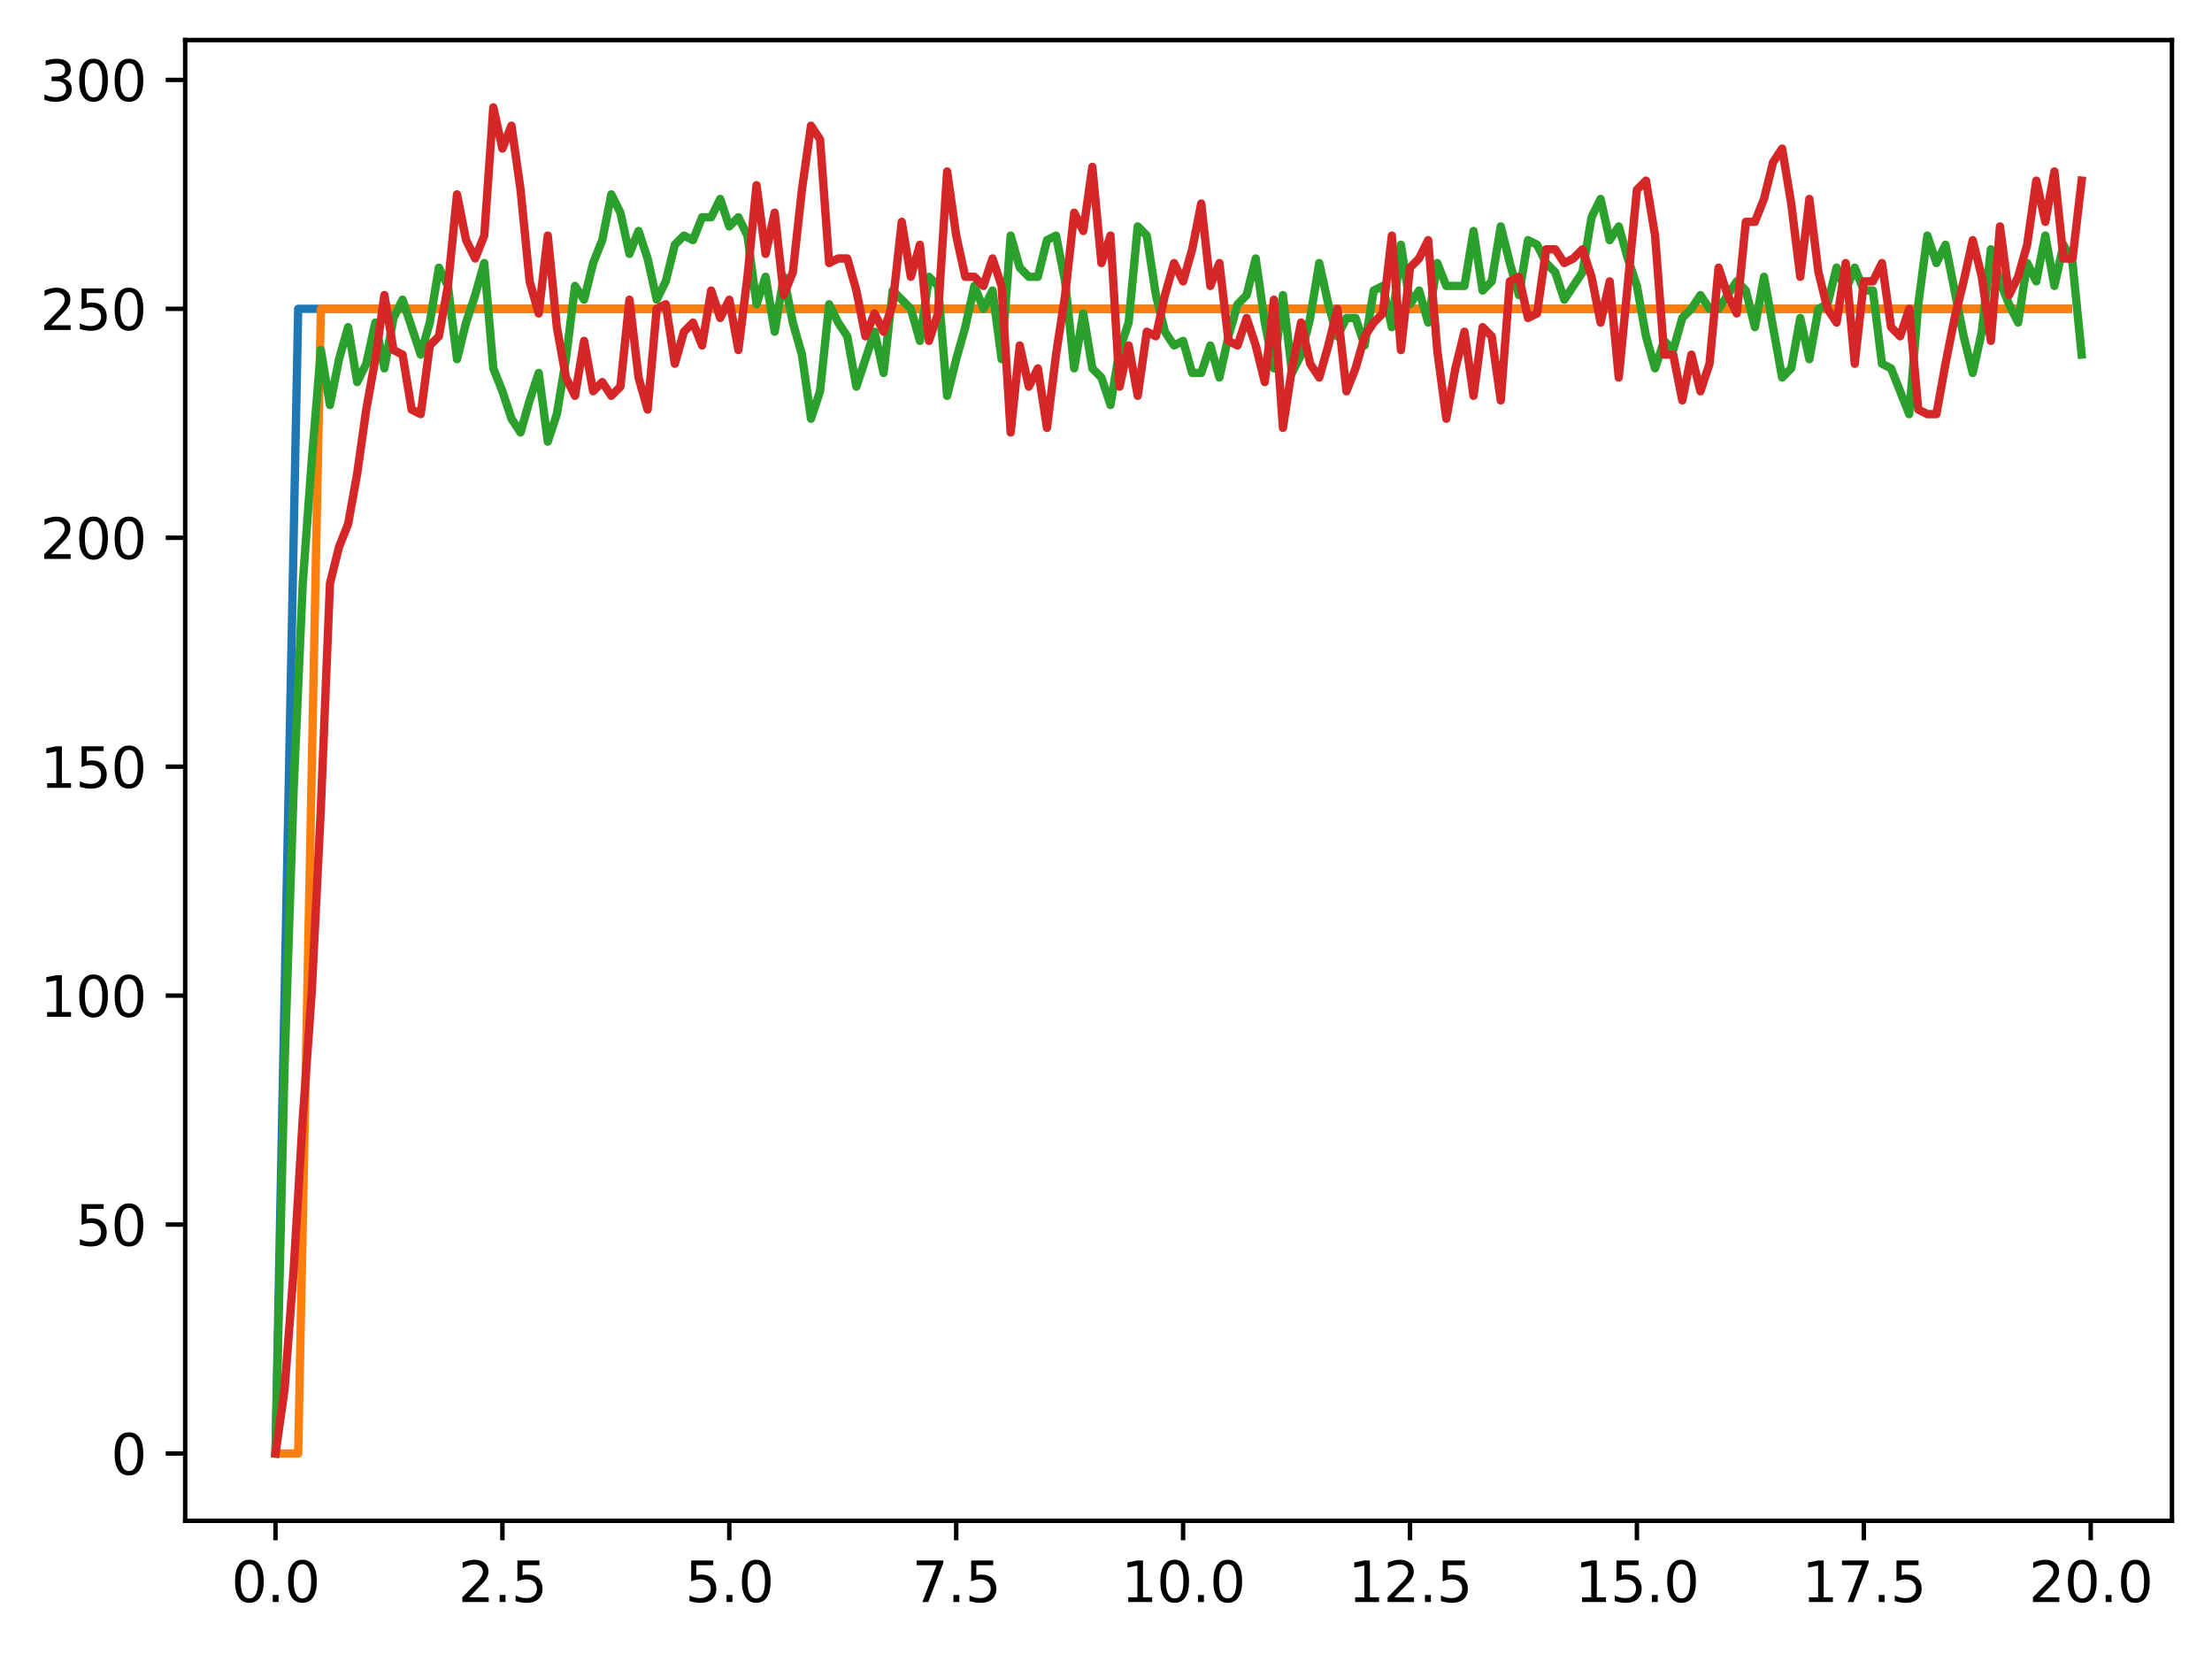 <?xml version="1.0" encoding="utf-8" standalone="no"?>
<!DOCTYPE svg PUBLIC "-//W3C//DTD SVG 1.1//EN"
  "http://www.w3.org/Graphics/SVG/1.1/DTD/svg11.dtd">
<svg xmlns:xlink="http://www.w3.org/1999/xlink" width="397.608pt" height="297.19pt" viewBox="0 0 397.608 297.19" xmlns="http://www.w3.org/2000/svg" version="1.1">
 <defs>
  <style type="text/css">*{stroke-linejoin: round; stroke-linecap: butt}</style>
 </defs>
 <g id="figure_1">
  <g id="patch_1">
   <path d="M 0 297.19 
L 397.608 297.19 
L 397.608 0 
L 0 0 
z
" style="fill: #ffffff"/>
  </g>
  <g id="axes_1">
   <g id="patch_2">
    <path d="M 33.288 273.312 
L 390.408 273.312 
L 390.408 7.2 
L 33.288 7.2 
z
" style="fill: #ffffff"/>
   </g>
   <g id="matplotlib.axis_1">
    <g id="xtick_1">
     <g id="line2d_1">
      <defs>
       <path id="m394846cd02" d="M 0 0 
L 0 3.5 
" style="stroke: #000000; stroke-width: 0.8"/>
      </defs>
      <g>
       <use xlink:href="#m394846cd02" x="49.52" y="273.312" style="stroke: #000000; stroke-width: 0.8"/>
      </g>
     </g>
     <g id="text_1">
      <!-- 0.0 -->
      <g transform="translate(41.569 287.91) scale(0.1 -0.1)">
       <defs>
        <path id="DejaVuSans-30" d="M 2034 4250 
Q 1547 4250 1301 3770 
Q 1056 3291 1056 2328 
Q 1056 1369 1301 889 
Q 1547 409 2034 409 
Q 2525 409 2770 889 
Q 3016 1369 3016 2328 
Q 3016 3291 2770 3770 
Q 2525 4250 2034 4250 
z
M 2034 4750 
Q 2819 4750 3233 4129 
Q 3647 3509 3647 2328 
Q 3647 1150 3233 529 
Q 2819 -91 2034 -91 
Q 1250 -91 836 529 
Q 422 1150 422 2328 
Q 422 3509 836 4129 
Q 1250 4750 2034 4750 
z
" transform="scale(0.016)"/>
        <path id="DejaVuSans-2e" d="M 684 794 
L 1344 794 
L 1344 0 
L 684 0 
L 684 794 
z
" transform="scale(0.016)"/>
       </defs>
       <use xlink:href="#DejaVuSans-30"/>
       <use xlink:href="#DejaVuSans-2e" transform="translate(63.623 0)"/>
       <use xlink:href="#DejaVuSans-30" transform="translate(95.41 0)"/>
      </g>
     </g>
    </g>
    <g id="xtick_2">
     <g id="line2d_2">
      <g>
       <use xlink:href="#m394846cd02" x="90.306" y="273.312" style="stroke: #000000; stroke-width: 0.8"/>
      </g>
     </g>
     <g id="text_2">
      <!-- 2.5 -->
      <g transform="translate(82.354 287.91) scale(0.1 -0.1)">
       <defs>
        <path id="DejaVuSans-32" d="M 1228 531 
L 3431 531 
L 3431 0 
L 469 0 
L 469 531 
Q 828 903 1448 1529 
Q 2069 2156 2228 2338 
Q 2531 2678 2651 2914 
Q 2772 3150 2772 3378 
Q 2772 3750 2511 3984 
Q 2250 4219 1831 4219 
Q 1534 4219 1204 4116 
Q 875 4013 500 3803 
L 500 4441 
Q 881 4594 1212 4672 
Q 1544 4750 1819 4750 
Q 2544 4750 2975 4387 
Q 3406 4025 3406 3419 
Q 3406 3131 3298 2873 
Q 3191 2616 2906 2266 
Q 2828 2175 2409 1742 
Q 1991 1309 1228 531 
z
" transform="scale(0.016)"/>
        <path id="DejaVuSans-35" d="M 691 4666 
L 3169 4666 
L 3169 4134 
L 1269 4134 
L 1269 2991 
Q 1406 3038 1543 3061 
Q 1681 3084 1819 3084 
Q 2600 3084 3056 2656 
Q 3513 2228 3513 1497 
Q 3513 744 3044 326 
Q 2575 -91 1722 -91 
Q 1428 -91 1123 -41 
Q 819 9 494 109 
L 494 744 
Q 775 591 1075 516 
Q 1375 441 1709 441 
Q 2250 441 2565 725 
Q 2881 1009 2881 1497 
Q 2881 1984 2565 2268 
Q 2250 2553 1709 2553 
Q 1456 2553 1204 2497 
Q 953 2441 691 2322 
L 691 4666 
z
" transform="scale(0.016)"/>
       </defs>
       <use xlink:href="#DejaVuSans-32"/>
       <use xlink:href="#DejaVuSans-2e" transform="translate(63.623 0)"/>
       <use xlink:href="#DejaVuSans-35" transform="translate(95.41 0)"/>
      </g>
     </g>
    </g>
    <g id="xtick_3">
     <g id="line2d_3">
      <g>
       <use xlink:href="#m394846cd02" x="131.092" y="273.312" style="stroke: #000000; stroke-width: 0.8"/>
      </g>
     </g>
     <g id="text_3">
      <!-- 5.0 -->
      <g transform="translate(123.14 287.91) scale(0.1 -0.1)">
       <use xlink:href="#DejaVuSans-35"/>
       <use xlink:href="#DejaVuSans-2e" transform="translate(63.623 0)"/>
       <use xlink:href="#DejaVuSans-30" transform="translate(95.41 0)"/>
      </g>
     </g>
    </g>
    <g id="xtick_4">
     <g id="line2d_4">
      <g>
       <use xlink:href="#m394846cd02" x="171.877" y="273.312" style="stroke: #000000; stroke-width: 0.8"/>
      </g>
     </g>
     <g id="text_4">
      <!-- 7.5 -->
      <g transform="translate(163.926 287.91) scale(0.1 -0.1)">
       <defs>
        <path id="DejaVuSans-37" d="M 525 4666 
L 3525 4666 
L 3525 4397 
L 1831 0 
L 1172 0 
L 2766 4134 
L 525 4134 
L 525 4666 
z
" transform="scale(0.016)"/>
       </defs>
       <use xlink:href="#DejaVuSans-37"/>
       <use xlink:href="#DejaVuSans-2e" transform="translate(63.623 0)"/>
       <use xlink:href="#DejaVuSans-35" transform="translate(95.41 0)"/>
      </g>
     </g>
    </g>
    <g id="xtick_5">
     <g id="line2d_5">
      <g>
       <use xlink:href="#m394846cd02" x="212.663" y="273.312" style="stroke: #000000; stroke-width: 0.8"/>
      </g>
     </g>
     <g id="text_5">
      <!-- 10.0 -->
      <g transform="translate(201.53 287.91) scale(0.1 -0.1)">
       <defs>
        <path id="DejaVuSans-31" d="M 794 531 
L 1825 531 
L 1825 4091 
L 703 3866 
L 703 4441 
L 1819 4666 
L 2450 4666 
L 2450 531 
L 3481 531 
L 3481 0 
L 794 0 
L 794 531 
z
" transform="scale(0.016)"/>
       </defs>
       <use xlink:href="#DejaVuSans-31"/>
       <use xlink:href="#DejaVuSans-30" transform="translate(63.623 0)"/>
       <use xlink:href="#DejaVuSans-2e" transform="translate(127.246 0)"/>
       <use xlink:href="#DejaVuSans-30" transform="translate(159.033 0)"/>
      </g>
     </g>
    </g>
    <g id="xtick_6">
     <g id="line2d_6">
      <g>
       <use xlink:href="#m394846cd02" x="253.449" y="273.312" style="stroke: #000000; stroke-width: 0.8"/>
      </g>
     </g>
     <g id="text_6">
      <!-- 12.5 -->
      <g transform="translate(242.316 287.91) scale(0.1 -0.1)">
       <use xlink:href="#DejaVuSans-31"/>
       <use xlink:href="#DejaVuSans-32" transform="translate(63.623 0)"/>
       <use xlink:href="#DejaVuSans-2e" transform="translate(127.246 0)"/>
       <use xlink:href="#DejaVuSans-35" transform="translate(159.033 0)"/>
      </g>
     </g>
    </g>
    <g id="xtick_7">
     <g id="line2d_7">
      <g>
       <use xlink:href="#m394846cd02" x="294.235" y="273.312" style="stroke: #000000; stroke-width: 0.8"/>
      </g>
     </g>
     <g id="text_7">
      <!-- 15.0 -->
      <g transform="translate(283.102 287.91) scale(0.1 -0.1)">
       <use xlink:href="#DejaVuSans-31"/>
       <use xlink:href="#DejaVuSans-35" transform="translate(63.623 0)"/>
       <use xlink:href="#DejaVuSans-2e" transform="translate(127.246 0)"/>
       <use xlink:href="#DejaVuSans-30" transform="translate(159.033 0)"/>
      </g>
     </g>
    </g>
    <g id="xtick_8">
     <g id="line2d_8">
      <g>
       <use xlink:href="#m394846cd02" x="335.02" y="273.312" style="stroke: #000000; stroke-width: 0.8"/>
      </g>
     </g>
     <g id="text_8">
      <!-- 17.5 -->
      <g transform="translate(323.888 287.91) scale(0.1 -0.1)">
       <use xlink:href="#DejaVuSans-31"/>
       <use xlink:href="#DejaVuSans-37" transform="translate(63.623 0)"/>
       <use xlink:href="#DejaVuSans-2e" transform="translate(127.246 0)"/>
       <use xlink:href="#DejaVuSans-35" transform="translate(159.033 0)"/>
      </g>
     </g>
    </g>
    <g id="xtick_9">
     <g id="line2d_9">
      <g>
       <use xlink:href="#m394846cd02" x="375.806" y="273.312" style="stroke: #000000; stroke-width: 0.8"/>
      </g>
     </g>
     <g id="text_9">
      <!-- 20.0 -->
      <g transform="translate(364.673 287.91) scale(0.1 -0.1)">
       <use xlink:href="#DejaVuSans-32"/>
       <use xlink:href="#DejaVuSans-30" transform="translate(63.623 0)"/>
       <use xlink:href="#DejaVuSans-2e" transform="translate(127.246 0)"/>
       <use xlink:href="#DejaVuSans-30" transform="translate(159.033 0)"/>
      </g>
     </g>
    </g>
   </g>
   <g id="matplotlib.axis_2">
    <g id="ytick_1">
     <g id="line2d_10">
      <defs>
       <path id="m2fd53af3e3" d="M 0 0 
L -3.5 0 
" style="stroke: #000000; stroke-width: 0.8"/>
      </defs>
      <g>
       <use xlink:href="#m2fd53af3e3" x="33.288" y="261.216" style="stroke: #000000; stroke-width: 0.8"/>
      </g>
     </g>
     <g id="text_10">
      <!-- 0 -->
      <g transform="translate(19.925 265.015) scale(0.1 -0.1)">
       <use xlink:href="#DejaVuSans-30"/>
      </g>
     </g>
    </g>
    <g id="ytick_2">
     <g id="line2d_11">
      <g>
       <use xlink:href="#m2fd53af3e3" x="33.288" y="220.073" style="stroke: #000000; stroke-width: 0.8"/>
      </g>
     </g>
     <g id="text_11">
      <!-- 50 -->
      <g transform="translate(13.562 223.872) scale(0.1 -0.1)">
       <use xlink:href="#DejaVuSans-35"/>
       <use xlink:href="#DejaVuSans-30" transform="translate(63.623 0)"/>
      </g>
     </g>
    </g>
    <g id="ytick_3">
     <g id="line2d_12">
      <g>
       <use xlink:href="#m2fd53af3e3" x="33.288" y="178.93" style="stroke: #000000; stroke-width: 0.8"/>
      </g>
     </g>
     <g id="text_12">
      <!-- 100 -->
      <g transform="translate(7.2 182.73) scale(0.1 -0.1)">
       <use xlink:href="#DejaVuSans-31"/>
       <use xlink:href="#DejaVuSans-30" transform="translate(63.623 0)"/>
       <use xlink:href="#DejaVuSans-30" transform="translate(127.246 0)"/>
      </g>
     </g>
    </g>
    <g id="ytick_4">
     <g id="line2d_13">
      <g>
       <use xlink:href="#m2fd53af3e3" x="33.288" y="137.787" style="stroke: #000000; stroke-width: 0.8"/>
      </g>
     </g>
     <g id="text_13">
      <!-- 150 -->
      <g transform="translate(7.2 141.587) scale(0.1 -0.1)">
       <use xlink:href="#DejaVuSans-31"/>
       <use xlink:href="#DejaVuSans-35" transform="translate(63.623 0)"/>
       <use xlink:href="#DejaVuSans-30" transform="translate(127.246 0)"/>
      </g>
     </g>
    </g>
    <g id="ytick_5">
     <g id="line2d_14">
      <g>
       <use xlink:href="#m2fd53af3e3" x="33.288" y="96.645" style="stroke: #000000; stroke-width: 0.8"/>
      </g>
     </g>
     <g id="text_14">
      <!-- 200 -->
      <g transform="translate(7.2 100.444) scale(0.1 -0.1)">
       <use xlink:href="#DejaVuSans-32"/>
       <use xlink:href="#DejaVuSans-30" transform="translate(63.623 0)"/>
       <use xlink:href="#DejaVuSans-30" transform="translate(127.246 0)"/>
      </g>
     </g>
    </g>
    <g id="ytick_6">
     <g id="line2d_15">
      <g>
       <use xlink:href="#m2fd53af3e3" x="33.288" y="55.502" style="stroke: #000000; stroke-width: 0.8"/>
      </g>
     </g>
     <g id="text_15">
      <!-- 250 -->
      <g transform="translate(7.2 59.301) scale(0.1 -0.1)">
       <use xlink:href="#DejaVuSans-32"/>
       <use xlink:href="#DejaVuSans-35" transform="translate(63.623 0)"/>
       <use xlink:href="#DejaVuSans-30" transform="translate(127.246 0)"/>
      </g>
     </g>
    </g>
    <g id="ytick_7">
     <g id="line2d_16">
      <g>
       <use xlink:href="#m2fd53af3e3" x="33.288" y="14.359" style="stroke: #000000; stroke-width: 0.8"/>
      </g>
     </g>
     <g id="text_16">
      <!-- 300 -->
      <g transform="translate(7.2 18.158) scale(0.1 -0.1)">
       <defs>
        <path id="DejaVuSans-33" d="M 2597 2516 
Q 3050 2419 3304 2112 
Q 3559 1806 3559 1356 
Q 3559 666 3084 287 
Q 2609 -91 1734 -91 
Q 1441 -91 1130 -33 
Q 819 25 488 141 
L 488 750 
Q 750 597 1062 519 
Q 1375 441 1716 441 
Q 2309 441 2620 675 
Q 2931 909 2931 1356 
Q 2931 1769 2642 2001 
Q 2353 2234 1838 2234 
L 1294 2234 
L 1294 2753 
L 1863 2753 
Q 2328 2753 2575 2939 
Q 2822 3125 2822 3475 
Q 2822 3834 2567 4026 
Q 2313 4219 1838 4219 
Q 1578 4219 1281 4162 
Q 984 4106 628 3988 
L 628 4550 
Q 988 4650 1302 4700 
Q 1616 4750 1894 4750 
Q 2613 4750 3031 4423 
Q 3450 4097 3450 3541 
Q 3450 3153 3228 2886 
Q 3006 2619 2597 2516 
z
" transform="scale(0.016)"/>
       </defs>
       <use xlink:href="#DejaVuSans-33"/>
       <use xlink:href="#DejaVuSans-30" transform="translate(63.623 0)"/>
       <use xlink:href="#DejaVuSans-30" transform="translate(127.246 0)"/>
      </g>
     </g>
    </g>
   </g>
   <g id="line2d_17">
    <path d="M 49.52 261.216 
L 53.599 55.502 
L 57.677 55.502 
L 61.756 55.502 
L 65.835 55.502 
L 69.913 55.502 
L 73.992 55.502 
L 78.07 55.502 
L 82.149 55.502 
L 86.227 55.502 
L 90.306 55.502 
L 94.385 55.502 
L 98.463 55.502 
L 102.542 55.502 
L 106.62 55.502 
L 110.699 55.502 
L 114.777 55.502 
L 118.856 55.502 
L 122.935 55.502 
L 127.013 55.502 
L 131.092 55.502 
L 135.17 55.502 
L 139.249 55.502 
L 143.327 55.502 
L 147.406 55.502 
L 151.485 55.502 
L 155.563 55.502 
L 159.642 55.502 
L 163.72 55.502 
L 167.799 55.502 
L 171.877 55.502 
L 175.956 55.502 
L 180.035 55.502 
L 184.113 55.502 
L 188.192 55.502 
L 192.27 55.502 
L 196.349 55.502 
L 200.427 55.502 
L 204.506 55.502 
L 208.585 55.502 
L 212.663 55.502 
L 216.742 55.502 
L 220.82 55.502 
L 224.899 55.502 
L 228.978 55.502 
L 233.056 55.502 
L 237.135 55.502 
L 241.213 55.502 
L 245.292 55.502 
L 249.37 55.502 
L 253.449 55.502 
L 257.528 55.502 
L 261.606 55.502 
L 265.685 55.502 
L 269.763 55.502 
L 273.842 55.502 
L 277.92 55.502 
L 281.999 55.502 
L 286.078 55.502 
L 290.156 55.502 
L 294.235 55.502 
L 298.313 55.502 
L 302.392 55.502 
L 306.47 55.502 
L 310.549 55.502 
L 314.628 55.502 
L 318.706 55.502 
L 322.785 55.502 
L 326.863 55.502 
L 330.942 55.502 
L 335.02 55.502 
L 339.099 55.502 
L 343.178 55.502 
L 347.256 55.502 
L 351.335 55.502 
L 355.413 55.502 
L 359.492 55.502 
L 363.57 55.502 
L 367.649 55.502 
L 371.728 55.502 
" clip-path="url(#p2f338c0456)" style="fill: none; stroke: #1f77b4; stroke-width: 1.5; stroke-linecap: square"/>
   </g>
   <g id="line2d_18">
    <path d="M 49.52 261.216 
L 53.599 261.216 
L 57.677 55.502 
L 61.756 55.502 
L 65.835 55.502 
L 69.913 55.502 
L 73.992 55.502 
L 78.07 55.502 
L 82.149 55.502 
L 86.227 55.502 
L 90.306 55.502 
L 94.385 55.502 
L 98.463 55.502 
L 102.542 55.502 
L 106.62 55.502 
L 110.699 55.502 
L 114.777 55.502 
L 118.856 55.502 
L 122.935 55.502 
L 127.013 55.502 
L 131.092 55.502 
L 135.17 55.502 
L 139.249 55.502 
L 143.327 55.502 
L 147.406 55.502 
L 151.485 55.502 
L 155.563 55.502 
L 159.642 55.502 
L 163.72 55.502 
L 167.799 55.502 
L 171.877 55.502 
L 175.956 55.502 
L 180.035 55.502 
L 184.113 55.502 
L 188.192 55.502 
L 192.27 55.502 
L 196.349 55.502 
L 200.427 55.502 
L 204.506 55.502 
L 208.585 55.502 
L 212.663 55.502 
L 216.742 55.502 
L 220.82 55.502 
L 224.899 55.502 
L 228.978 55.502 
L 233.056 55.502 
L 237.135 55.502 
L 241.213 55.502 
L 245.292 55.502 
L 249.37 55.502 
L 253.449 55.502 
L 257.528 55.502 
L 261.606 55.502 
L 265.685 55.502 
L 269.763 55.502 
L 273.842 55.502 
L 277.92 55.502 
L 281.999 55.502 
L 286.078 55.502 
L 290.156 55.502 
L 294.235 55.502 
L 298.313 55.502 
L 302.392 55.502 
L 306.47 55.502 
L 310.549 55.502 
L 314.628 55.502 
L 318.706 55.502 
L 322.785 55.502 
L 326.863 55.502 
L 330.942 55.502 
L 335.02 55.502 
L 339.099 55.502 
L 343.178 55.502 
L 347.256 55.502 
L 351.335 55.502 
L 355.413 55.502 
L 359.492 55.502 
L 363.57 55.502 
L 367.649 55.502 
L 371.728 55.502 
" clip-path="url(#p2f338c0456)" style="fill: none; stroke: #ff7f0e; stroke-width: 1.5; stroke-linecap: square"/>
   </g>
   <g id="line2d_19">
    <path d="M 49.52 261.216 
L 51.152 191.273 
L 52.783 141.902 
L 54.415 104.873 
L 56.046 82.656 
L 57.677 62.907 
L 59.309 72.782 
L 60.94 64.553 
L 62.572 58.793 
L 64.203 68.667 
L 65.835 65.376 
L 67.466 57.97 
L 69.097 66.199 
L 70.729 57.147 
L 72.36 53.856 
L 75.623 63.73 
L 77.255 57.97 
L 78.886 48.096 
L 80.517 51.387 
L 82.149 64.553 
L 83.78 57.97 
L 85.412 53.033 
L 87.043 47.273 
L 88.675 66.199 
L 90.306 70.313 
L 91.937 75.25 
L 93.569 77.719 
L 95.2 71.959 
L 96.832 67.022 
L 98.463 79.365 
L 100.095 74.427 
L 101.726 64.553 
L 103.357 51.387 
L 104.989 53.856 
L 106.62 47.273 
L 108.252 43.159 
L 109.883 34.93 
L 111.515 38.222 
L 113.146 45.627 
L 114.777 41.513 
L 116.409 46.45 
L 118.04 53.856 
L 119.672 50.565 
L 121.303 43.982 
L 122.935 42.336 
L 124.566 43.159 
L 126.197 39.045 
L 127.829 39.045 
L 129.46 35.753 
L 131.092 40.69 
L 132.723 39.045 
L 134.355 42.336 
L 135.986 54.679 
L 137.617 49.742 
L 139.249 59.616 
L 140.88 49.742 
L 142.512 57.97 
L 144.143 63.73 
L 145.775 75.25 
L 147.406 70.313 
L 149.037 54.679 
L 150.669 57.97 
L 152.3 60.439 
L 153.932 69.49 
L 157.195 59.616 
L 158.826 67.022 
L 160.457 52.21 
L 163.72 55.502 
L 165.352 61.262 
L 166.983 49.742 
L 168.615 51.387 
L 170.246 71.136 
L 171.877 64.553 
L 173.509 58.793 
L 175.14 51.387 
L 176.772 55.502 
L 178.403 52.21 
L 180.035 64.553 
L 181.666 42.336 
L 183.297 48.096 
L 184.929 49.742 
L 186.56 49.742 
L 188.192 43.159 
L 189.823 42.336 
L 191.455 50.565 
L 193.086 66.199 
L 194.717 56.325 
L 196.349 66.199 
L 197.98 67.845 
L 199.612 72.782 
L 201.243 62.907 
L 202.875 57.97 
L 204.506 40.69 
L 206.137 42.336 
L 207.769 53.033 
L 209.4 59.616 
L 211.032 62.085 
L 212.663 61.262 
L 214.295 67.022 
L 215.926 67.022 
L 217.558 62.085 
L 219.189 67.845 
L 220.82 60.439 
L 222.452 54.679 
L 224.083 53.033 
L 225.715 46.45 
L 227.346 57.97 
L 228.978 66.199 
L 230.609 53.033 
L 232.24 67.022 
L 233.872 63.73 
L 235.503 57.147 
L 237.135 47.273 
L 238.766 54.679 
L 240.398 60.439 
L 242.029 57.147 
L 243.66 57.147 
L 245.292 62.085 
L 246.923 52.21 
L 248.555 51.387 
L 250.186 58.793 
L 251.818 43.982 
L 253.449 54.679 
L 255.08 52.21 
L 256.712 57.97 
L 258.343 47.273 
L 259.975 51.387 
L 263.238 51.387 
L 264.869 41.513 
L 266.5 52.21 
L 268.132 50.565 
L 269.763 40.69 
L 271.395 47.273 
L 273.026 53.033 
L 274.658 43.159 
L 276.289 43.982 
L 277.92 47.273 
L 279.552 48.919 
L 281.183 53.856 
L 284.446 48.919 
L 286.078 39.045 
L 287.709 35.753 
L 289.34 43.159 
L 290.972 40.69 
L 292.603 46.45 
L 294.235 51.387 
L 295.866 60.439 
L 297.498 66.199 
L 299.129 61.262 
L 300.76 62.907 
L 302.392 57.147 
L 304.023 55.502 
L 305.655 53.033 
L 307.286 55.502 
L 308.918 55.502 
L 312.18 50.565 
L 313.812 52.21 
L 315.443 58.793 
L 317.075 49.742 
L 320.338 67.845 
L 321.969 66.199 
L 323.6 57.147 
L 325.232 64.553 
L 326.863 55.502 
L 328.495 54.679 
L 330.126 48.096 
L 331.758 52.21 
L 333.389 48.096 
L 335.02 52.21 
L 336.652 52.21 
L 338.283 65.376 
L 339.915 66.199 
L 343.178 74.427 
L 344.809 54.679 
L 346.44 42.336 
L 348.072 47.273 
L 349.703 43.982 
L 352.966 60.439 
L 354.598 67.022 
L 356.229 59.616 
L 357.86 44.805 
L 359.492 50.565 
L 361.123 54.679 
L 362.755 57.97 
L 364.386 47.273 
L 366.018 50.565 
L 367.649 42.336 
L 369.28 51.387 
L 370.912 43.982 
L 372.543 47.273 
L 374.175 63.73 
L 374.175 63.73 
" clip-path="url(#p2f338c0456)" style="fill: none; stroke: #2ca02c; stroke-width: 1.5; stroke-linecap: square"/>
   </g>
   <g id="line2d_20">
    <path d="M 49.52 261.216 
L 51.152 249.696 
L 52.783 228.302 
L 54.415 201.147 
L 56.046 178.107 
L 57.677 145.193 
L 59.309 104.873 
L 60.94 98.29 
L 62.572 94.176 
L 64.203 85.125 
L 65.835 73.605 
L 67.466 64.553 
L 69.097 53.033 
L 70.729 62.907 
L 72.36 63.73 
L 73.992 73.605 
L 75.623 74.427 
L 77.255 62.085 
L 78.886 60.439 
L 80.517 51.387 
L 82.149 34.93 
L 83.78 43.159 
L 85.412 46.45 
L 87.043 42.336 
L 88.675 19.296 
L 90.306 26.702 
L 91.937 22.587 
L 93.569 34.107 
L 95.2 50.565 
L 96.832 56.325 
L 98.463 42.336 
L 100.095 58.793 
L 101.726 67.845 
L 103.357 71.136 
L 104.989 61.262 
L 106.62 70.313 
L 108.252 68.667 
L 109.883 71.136 
L 111.515 69.49 
L 113.146 53.856 
L 114.777 67.845 
L 116.409 73.605 
L 118.04 55.502 
L 119.672 54.679 
L 121.303 65.376 
L 122.935 59.616 
L 124.566 57.97 
L 126.197 62.085 
L 127.829 52.21 
L 129.46 57.147 
L 131.092 53.856 
L 132.723 62.907 
L 134.355 49.742 
L 135.986 33.285 
L 137.617 45.627 
L 139.249 38.222 
L 140.88 53.033 
L 142.512 48.919 
L 144.143 34.107 
L 145.775 22.587 
L 147.406 25.056 
L 149.037 47.273 
L 150.669 46.45 
L 152.3 46.45 
L 153.932 52.21 
L 155.563 60.439 
L 157.195 56.325 
L 158.826 59.616 
L 160.457 54.679 
L 162.089 39.867 
L 163.72 49.742 
L 165.352 43.982 
L 166.983 61.262 
L 168.615 56.325 
L 170.246 30.816 
L 171.877 42.336 
L 173.509 49.742 
L 175.14 49.742 
L 176.772 51.387 
L 178.403 46.45 
L 180.035 51.387 
L 181.666 77.719 
L 183.297 62.085 
L 184.929 69.49 
L 186.56 66.199 
L 188.192 76.896 
L 189.823 63.73 
L 191.455 53.033 
L 193.086 38.222 
L 194.717 41.513 
L 196.349 29.993 
L 197.98 47.273 
L 199.612 42.336 
L 201.243 69.49 
L 202.875 62.085 
L 204.506 71.136 
L 206.137 59.616 
L 207.769 60.439 
L 209.4 53.033 
L 211.032 47.273 
L 212.663 50.565 
L 214.295 44.805 
L 215.926 36.576 
L 217.558 51.387 
L 219.189 47.273 
L 220.82 61.262 
L 222.452 62.085 
L 224.083 57.147 
L 225.715 62.085 
L 227.346 68.667 
L 228.978 53.856 
L 230.609 76.896 
L 232.24 66.199 
L 233.872 57.97 
L 235.503 65.376 
L 237.135 67.845 
L 238.766 62.085 
L 240.398 55.502 
L 242.029 70.313 
L 243.66 66.199 
L 245.292 60.439 
L 246.923 57.97 
L 248.555 56.325 
L 250.186 42.336 
L 251.818 62.907 
L 253.449 48.096 
L 255.08 46.45 
L 256.712 43.159 
L 258.343 62.907 
L 259.975 75.25 
L 261.606 66.199 
L 263.238 59.616 
L 264.869 71.136 
L 266.5 58.793 
L 268.132 60.439 
L 269.763 71.959 
L 271.395 50.565 
L 273.026 49.742 
L 274.658 57.147 
L 276.289 56.325 
L 277.92 44.805 
L 279.552 44.805 
L 281.183 47.273 
L 282.815 46.45 
L 284.446 44.805 
L 286.078 49.742 
L 287.709 57.97 
L 289.34 50.565 
L 290.972 67.845 
L 294.235 34.107 
L 295.866 32.462 
L 297.498 42.336 
L 299.129 63.73 
L 300.76 63.73 
L 302.392 71.959 
L 304.023 63.73 
L 305.655 70.313 
L 307.286 65.376 
L 308.918 48.096 
L 310.549 53.033 
L 312.18 56.325 
L 313.812 39.867 
L 315.443 39.867 
L 317.075 35.753 
L 318.706 29.17 
L 320.338 26.702 
L 321.969 36.576 
L 323.6 49.742 
L 325.232 35.753 
L 326.863 48.919 
L 328.495 55.502 
L 330.126 57.97 
L 331.758 47.273 
L 333.389 65.376 
L 335.02 50.565 
L 336.652 50.565 
L 338.283 47.273 
L 339.915 58.793 
L 341.546 60.439 
L 343.178 55.502 
L 344.809 73.605 
L 346.44 74.427 
L 348.072 74.427 
L 349.703 65.376 
L 351.335 57.147 
L 352.966 50.565 
L 354.598 43.159 
L 356.229 49.742 
L 357.86 61.262 
L 359.492 40.69 
L 361.123 53.033 
L 362.755 49.742 
L 364.386 43.982 
L 366.018 32.462 
L 367.649 39.867 
L 369.28 30.816 
L 370.912 46.45 
L 372.543 46.45 
L 374.175 32.462 
L 374.175 32.462 
" clip-path="url(#p2f338c0456)" style="fill: none; stroke: #d62728; stroke-width: 1.5; stroke-linecap: square"/>
   </g>
   <g id="patch_3">
    <path d="M 33.288 273.312 
L 33.288 7.2 
" style="fill: none; stroke: #000000; stroke-width: 0.8; stroke-linejoin: miter; stroke-linecap: square"/>
   </g>
   <g id="patch_4">
    <path d="M 390.408 273.312 
L 390.408 7.2 
" style="fill: none; stroke: #000000; stroke-width: 0.8; stroke-linejoin: miter; stroke-linecap: square"/>
   </g>
   <g id="patch_5">
    <path d="M 33.288 273.312 
L 390.408 273.312 
" style="fill: none; stroke: #000000; stroke-width: 0.8; stroke-linejoin: miter; stroke-linecap: square"/>
   </g>
   <g id="patch_6">
    <path d="M 33.288 7.2 
L 390.408 7.2 
" style="fill: none; stroke: #000000; stroke-width: 0.8; stroke-linejoin: miter; stroke-linecap: square"/>
   </g>
  </g>
 </g>
 <defs>
  <clipPath id="p2f338c0456">
   <rect x="33.288" y="7.2" width="357.12" height="266.112"/>
  </clipPath>
 </defs>
</svg>
